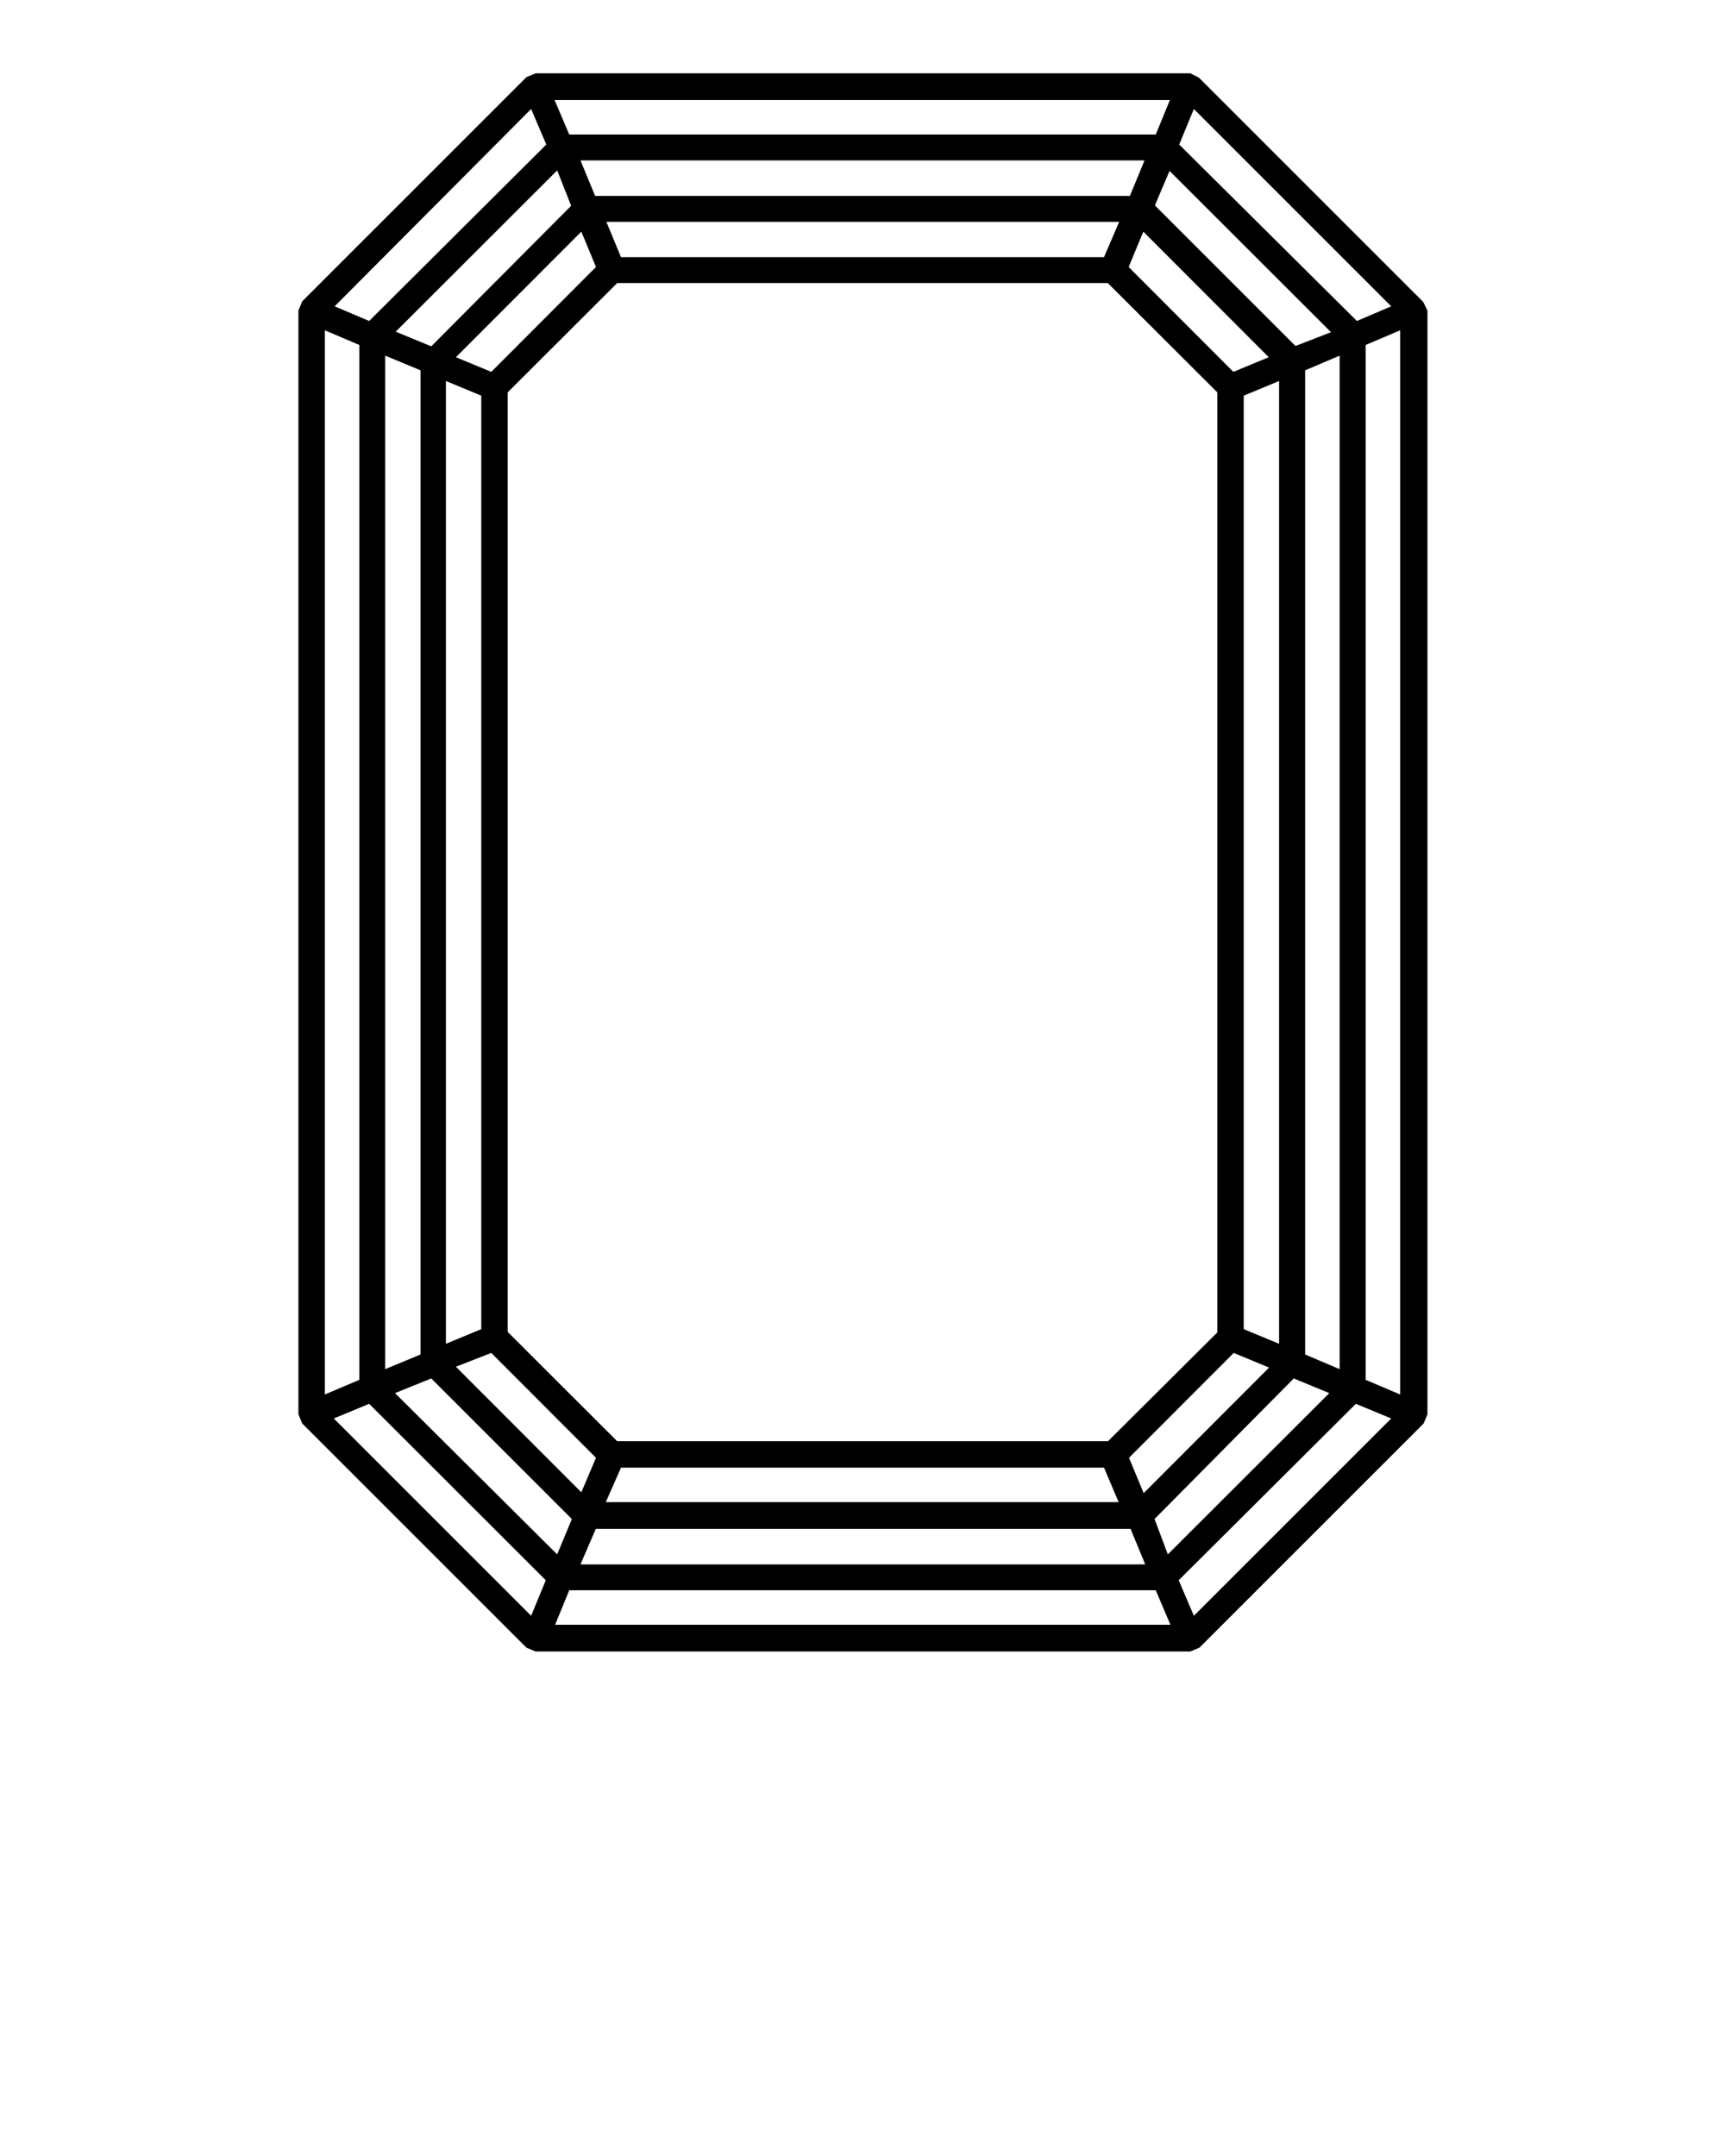 <?xml version="1.0" encoding="utf-8"?>
<svg viewBox="0 0 100 125" x="0px" xmlns="http://www.w3.org/2000/svg" y="0px"><path d="M82.5 17.5l-13-13-.5-.25H31.05l-.53.22-13 13-.22.53v64l.22.53 13 13 .53.22H69l.53-.22 13-13 .22-.53V18zm-11 4.06l-6.07-6.08.85-2.05 7.27 7.28zm-7.27 62H35.78l-6.35-6.34V22.75l6.35-6.34h28.44l6.35 6.34v54.5zM64 14.91H36l-.85-2.05h29.73zm-29.45.57l-6.07 6.08-2.05-.85 7.27-7.28zm-6.65 7.46v54.12l-2.05.85V22.09zm.58 55.5l6.07 6.08-.85 2-7.27-7.28zM36 85.09h28l.85 2H35.12zm29.45-.57l6.07-6.08 2.05.85-7.27 7.28zm6.65-7.46V22.94l2.05-.85v55.82zm3-57l-8.15-8.15.85-2 9.36 9.35zm-9.6-8.7h-31l-.85-2.06h32.7zm-32.39.57L25 20.08l-2.06-.85 9.36-9.35zm-8.73 9.54v57.06l-2.05.85V20.62zM25 79.92l8.15 8.15-.85 2.05-9.4-9.35zm9.54 8.72h31l.85 2.06H33.65zm32.39-.57L75 79.92l2.06.85-9.36 9.35zm8.73-9.54V21.47l2-.85v58.76zm3-59.92L68.36 8.38l.85-2.06 11.44 11.44zM67 7.8H33l-.85-2h35.67zm-35.33.58L21.4 18.61l-2-.85L30.79 6.32zM20.83 20v60l-2 .85v-61.7zm.57 61.39l10.24 10.23-.85 2.06-11.44-11.44zM33 92.2h34l.85 2H32.18zm35.33-.58L78.6 81.39l2.05.85-11.44 11.44zM79.17 80V20l2-.85v61.7z"/></svg>